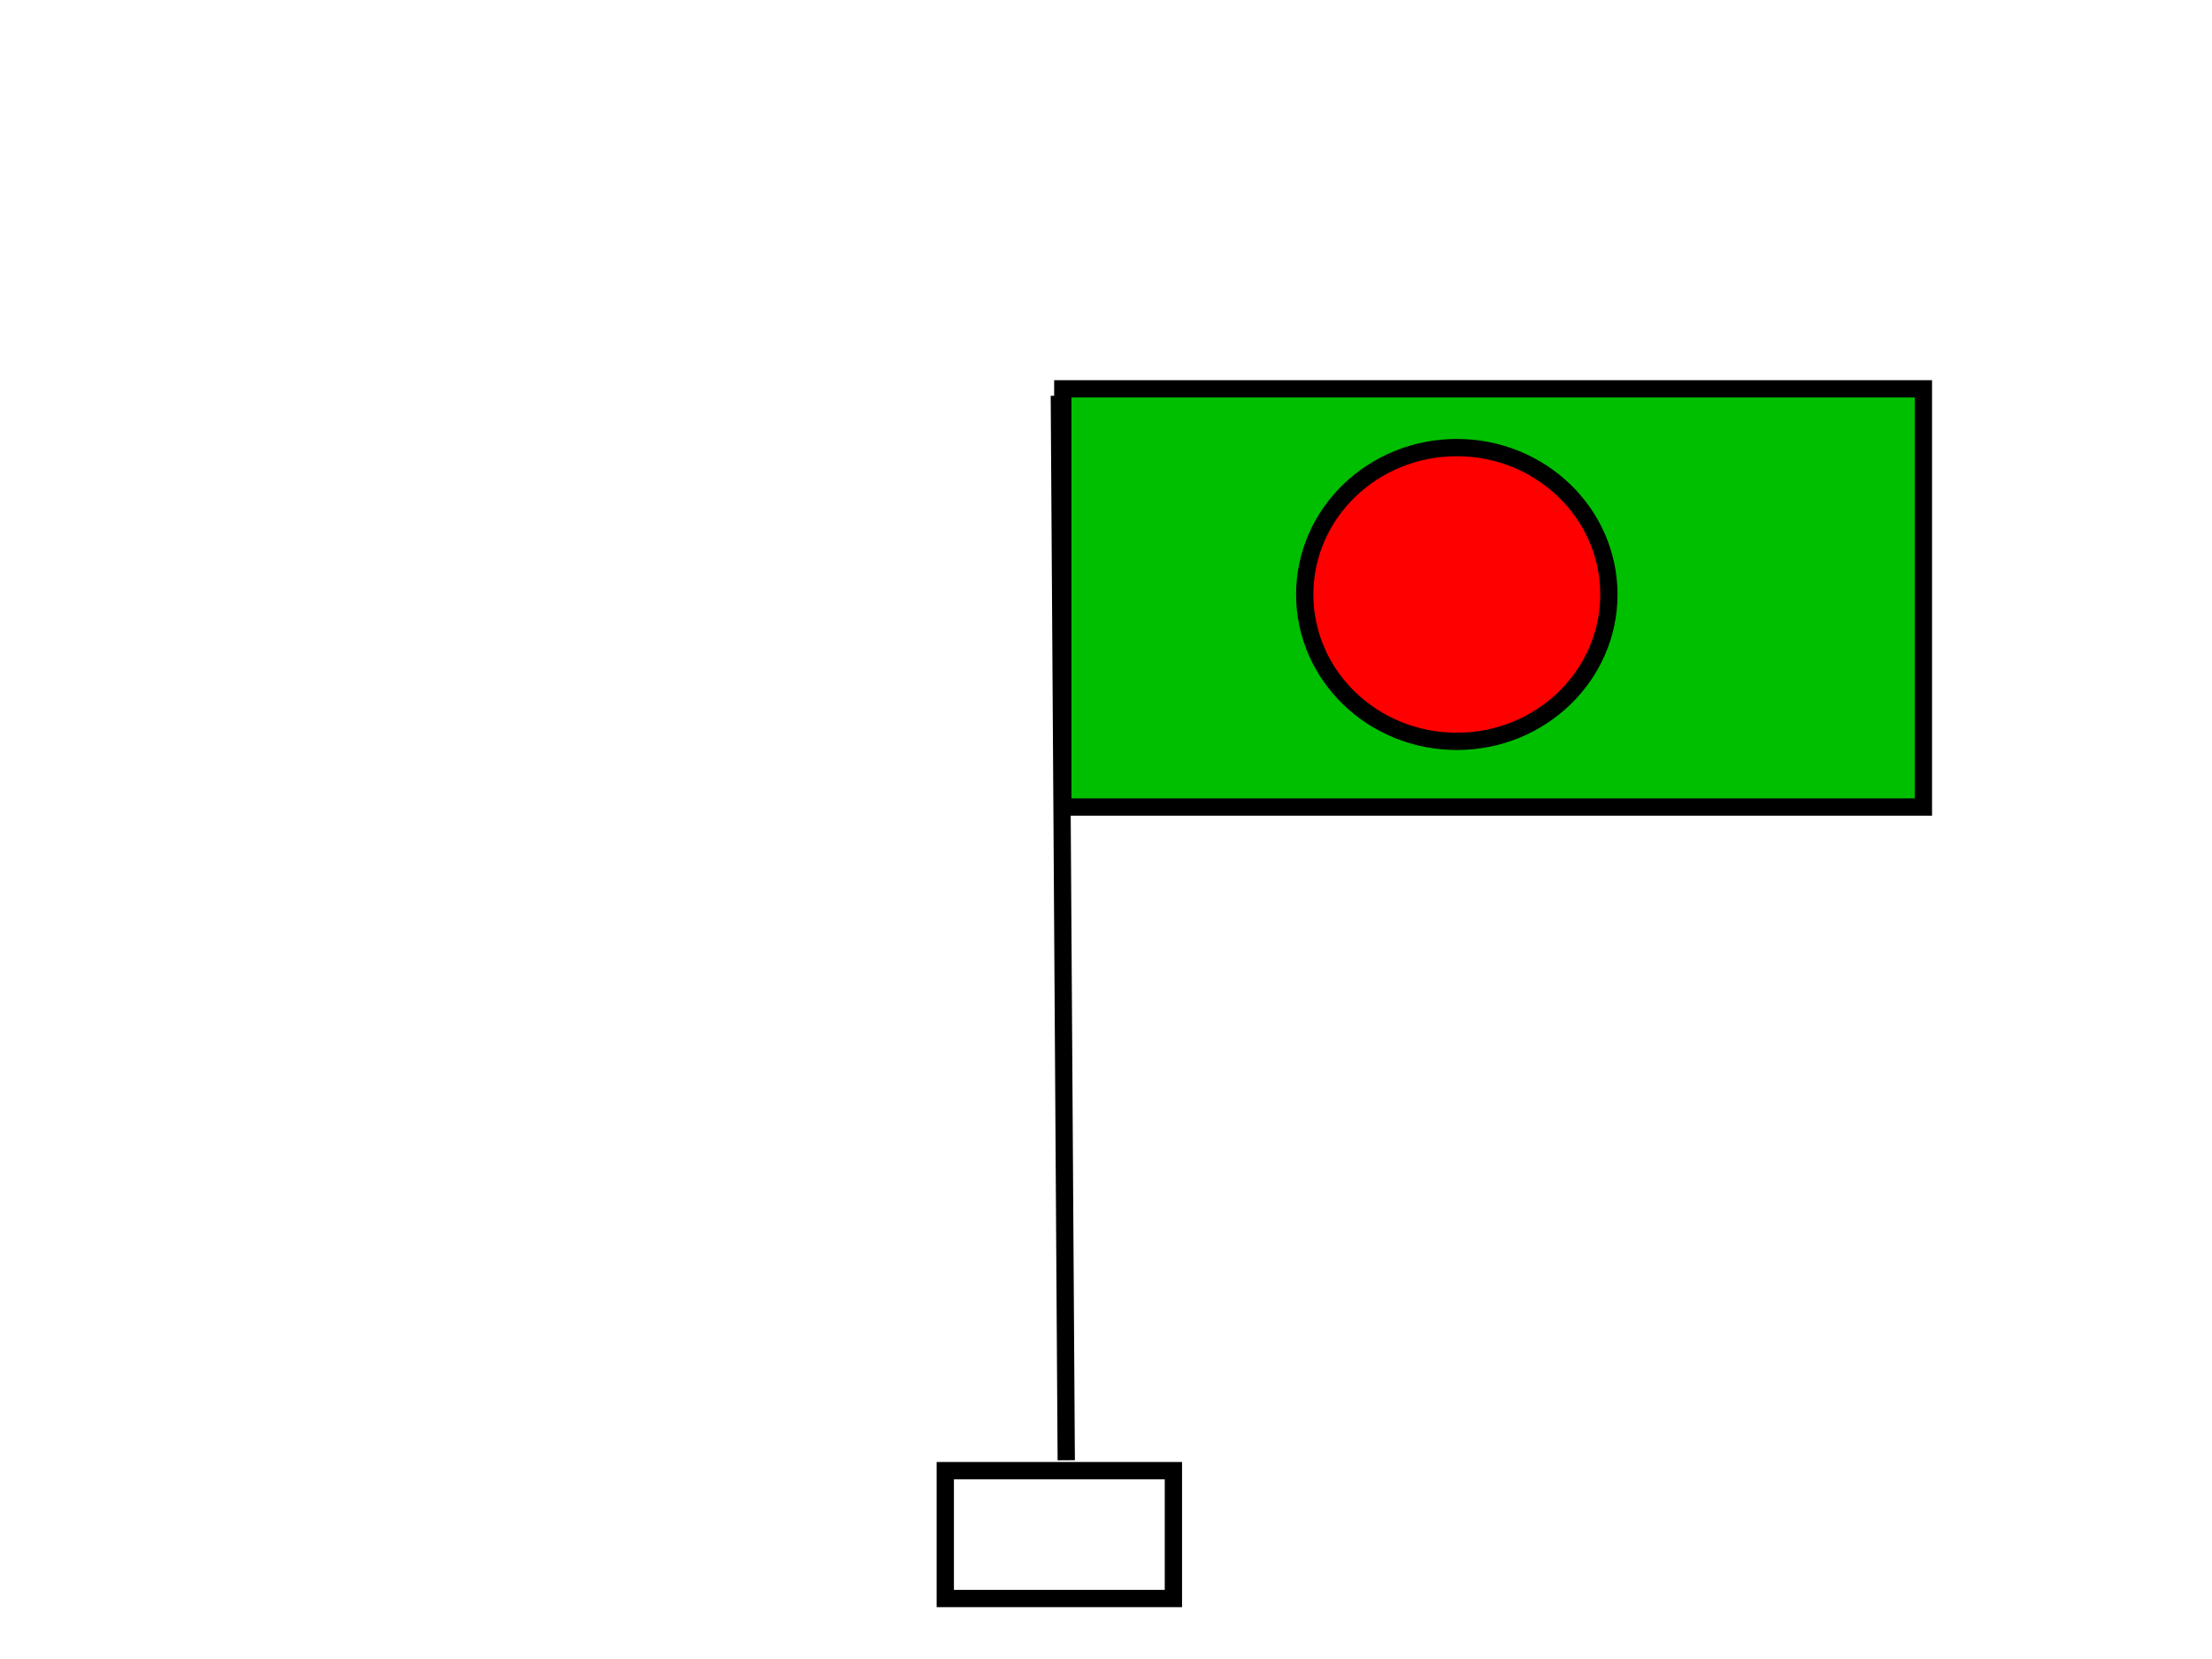 <?xml version="1.0"?>
<svg width="640" height="480" xmlns="http://www.w3.org/2000/svg" xmlns:svg="http://www.w3.org/2000/svg">
 <!-- Created with SVG-edit - https://github.com/SVG-Edit/svgedit-->
 <g class="layer">
  <title>Layer 1</title>
  <rect fill="#00bf00" height="121" id="svg_1" stroke="#000000" stroke-width="5" width="249" x="307.5" y="112.5"/>
  <ellipse cx="421.5" cy="172" fill="#ff0000" id="svg_3" rx="44" ry="42.5" stroke="#000000" stroke-width="5"/>
  <line fill="none" id="svg_4" stroke="#000000" stroke-dasharray="null" stroke-linecap="null" stroke-linejoin="null" stroke-width="5" x1="306.5" x2="308.5" y1="114.5" y2="422.5"/>
  <rect fill="none" height="37" id="svg_5" stroke="#000000" stroke-dasharray="null" stroke-linecap="null" stroke-linejoin="null" stroke-width="5" width="66" x="273.5" y="425.5"/>
  <polygon fill="none" id="svg_46" points="292.5,444.5 292.5,444.5 292.5,444.5 292.5,444.5 292.5,444.5 292.5,444.5 292.5,444.5 292.5,444.5 292.5,444.5 292.5,444.5 292.5,444.5 292.5,444.5 " stroke="#7f0000" stroke-width="5"/>
  <polygon fill="none" id="svg_49" points="280.5,436.5 280.5,436.5 280.5,436.5 280.5,436.5 280.5,436.5 280.5,436.5 280.5,436.5 280.5,436.5 280.5,436.5 280.5,436.5 280.5,436.5 280.5,436.5 " stroke-width="5"/>
 </g>
</svg>